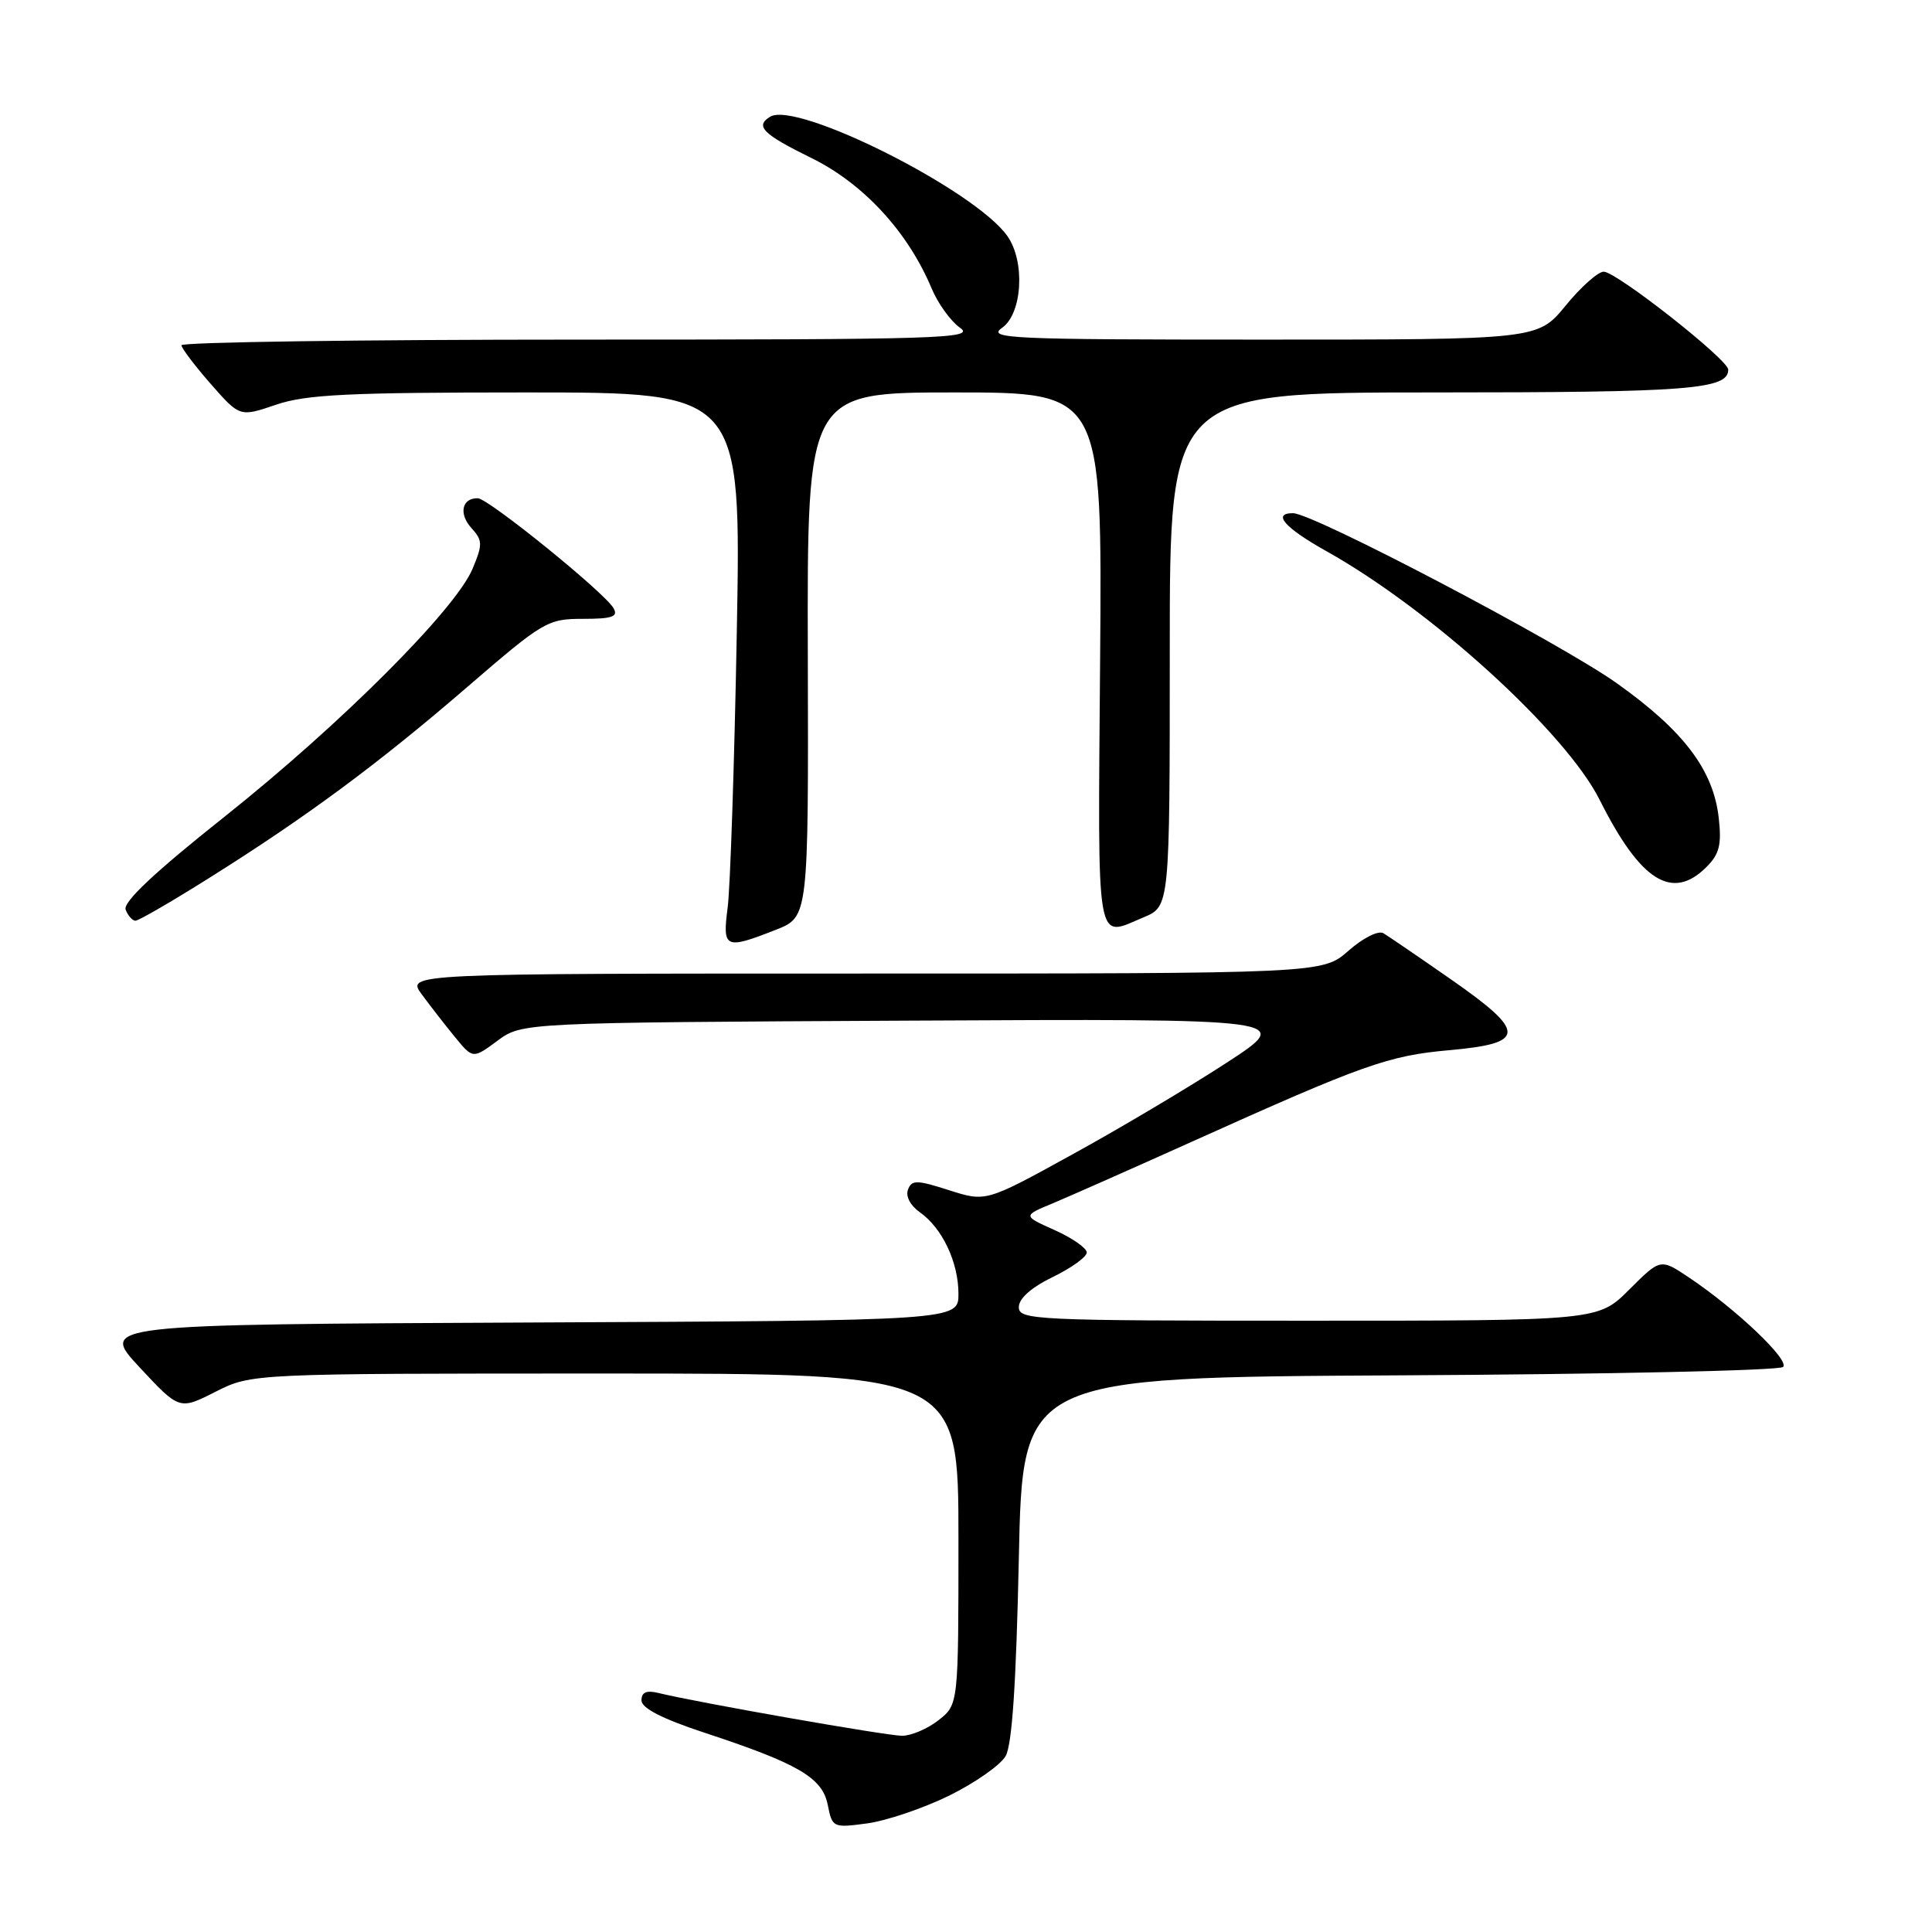 <?xml version="1.0" encoding="UTF-8" standalone="no"?>
<!DOCTYPE svg PUBLIC "-//W3C//DTD SVG 1.1//EN" "http://www.w3.org/Graphics/SVG/1.1/DTD/svg11.dtd" >
<svg xmlns="http://www.w3.org/2000/svg" xmlns:xlink="http://www.w3.org/1999/xlink" version="1.1" viewBox="0 0 256 256">
 <g >
 <path fill="currentColor"
d=" M 125.75 237.94 C 129.18 236.25 132.56 233.89 133.25 232.69 C 134.11 231.18 134.65 223.06 135.00 206.50 C 135.50 182.50 135.50 182.50 185.46 182.24 C 212.94 182.10 235.80 181.60 236.27 181.13 C 237.17 180.23 230.02 173.43 223.76 169.25 C 220.02 166.75 220.02 166.75 215.89 170.87 C 211.76 175.00 211.76 175.00 173.38 175.00 C 137.08 175.00 135.00 174.90 135.00 173.20 C 135.00 172.06 136.64 170.60 139.50 169.21 C 141.97 168.01 144.00 166.55 144.00 165.96 C 144.00 165.38 142.09 164.05 139.76 163.00 C 135.51 161.10 135.51 161.10 139.51 159.44 C 141.70 158.52 150.03 154.84 158.00 151.25 C 180.68 141.04 183.96 139.88 191.99 139.16 C 202.26 138.25 202.31 136.78 192.30 129.80 C 188.01 126.81 183.96 124.05 183.31 123.66 C 182.64 123.26 180.62 124.27 178.68 125.98 C 175.24 129.00 175.24 129.00 114.55 129.00 C 53.86 129.00 53.86 129.00 55.88 131.75 C 56.99 133.26 58.97 135.81 60.28 137.41 C 62.66 140.31 62.66 140.31 65.91 137.91 C 69.17 135.50 69.17 135.50 120.33 135.24 C 171.50 134.98 171.50 134.98 162.50 140.84 C 157.55 144.06 148.36 149.53 142.07 152.98 C 130.65 159.27 130.65 159.27 125.76 157.71 C 121.45 156.33 120.81 156.32 120.31 157.64 C 119.98 158.51 120.63 159.75 121.87 160.62 C 124.85 162.71 127.00 167.25 127.00 171.44 C 127.00 174.98 127.00 174.98 70.10 175.24 C 13.21 175.50 13.21 175.50 18.49 181.17 C 23.77 186.84 23.77 186.84 28.55 184.42 C 33.34 182.00 33.34 182.00 80.17 182.00 C 127.00 182.00 127.00 182.00 127.00 203.93 C 127.00 225.85 127.00 225.85 124.37 227.93 C 122.92 229.07 120.74 230.00 119.53 230.00 C 117.49 230.00 92.38 225.59 87.25 224.33 C 85.66 223.94 85.00 224.23 85.00 225.31 C 85.00 226.33 87.71 227.73 93.25 229.56 C 105.79 233.69 108.96 235.54 109.68 239.15 C 110.28 242.17 110.38 242.22 114.90 241.61 C 117.43 241.27 122.31 239.62 125.75 237.94 Z  M 102.81 123.20 C 107.13 121.50 107.13 121.50 107.04 86.75 C 106.95 52.00 106.95 52.00 126.50 52.00 C 146.05 52.00 146.05 52.00 145.77 87.50 C 145.47 126.32 145.12 124.23 151.53 121.55 C 155.00 120.10 155.00 120.10 155.00 86.05 C 155.00 52.00 155.00 52.00 190.07 52.00 C 223.80 52.00 229.00 51.60 229.00 48.98 C 229.00 47.65 214.18 36.00 212.50 36.00 C 211.75 36.00 209.47 38.03 207.45 40.50 C 203.76 45.00 203.76 45.00 167.16 45.00 C 133.74 45.00 130.75 44.86 132.78 43.44 C 135.46 41.56 135.87 34.68 133.49 31.29 C 129.24 25.22 105.55 13.31 102.04 15.47 C 100.02 16.72 101.06 17.76 107.52 20.94 C 114.42 24.33 120.32 30.74 123.45 38.23 C 124.29 40.23 125.98 42.57 127.21 43.43 C 129.25 44.86 124.87 45.00 76.72 45.00 C 47.73 45.00 24.02 45.34 24.04 45.75 C 24.07 46.16 25.82 48.47 27.93 50.88 C 31.78 55.26 31.78 55.26 36.57 53.63 C 40.55 52.27 46.12 52.00 69.78 52.00 C 98.21 52.00 98.21 52.00 97.63 83.75 C 97.31 101.21 96.76 117.64 96.42 120.25 C 95.71 125.69 96.06 125.85 102.81 123.20 Z  M 27.60 116.41 C 40.57 108.28 50.15 101.19 61.94 91.01 C 72.00 82.33 72.56 82.00 77.24 82.00 C 81.14 82.00 81.94 81.72 81.30 80.59 C 80.14 78.54 64.72 66.05 63.31 66.02 C 61.21 65.98 60.75 68.07 62.46 69.96 C 63.96 71.61 63.97 72.13 62.62 75.36 C 60.37 80.75 45.17 95.95 29.80 108.18 C 20.43 115.62 16.27 119.54 16.65 120.54 C 16.96 121.34 17.55 122.00 17.95 122.00 C 18.36 122.00 22.70 119.49 27.60 116.41 Z  M 226.12 114.88 C 227.83 113.17 228.14 111.93 227.74 108.36 C 227.02 102.02 223.10 96.84 214.26 90.55 C 206.73 85.19 174.00 68.00 171.33 68.00 C 168.52 68.00 170.23 69.94 175.75 73.03 C 189.63 80.79 207.49 97.05 211.97 106.00 C 217.38 116.78 221.58 119.42 226.12 114.88 Z "/>
</g>
</svg>